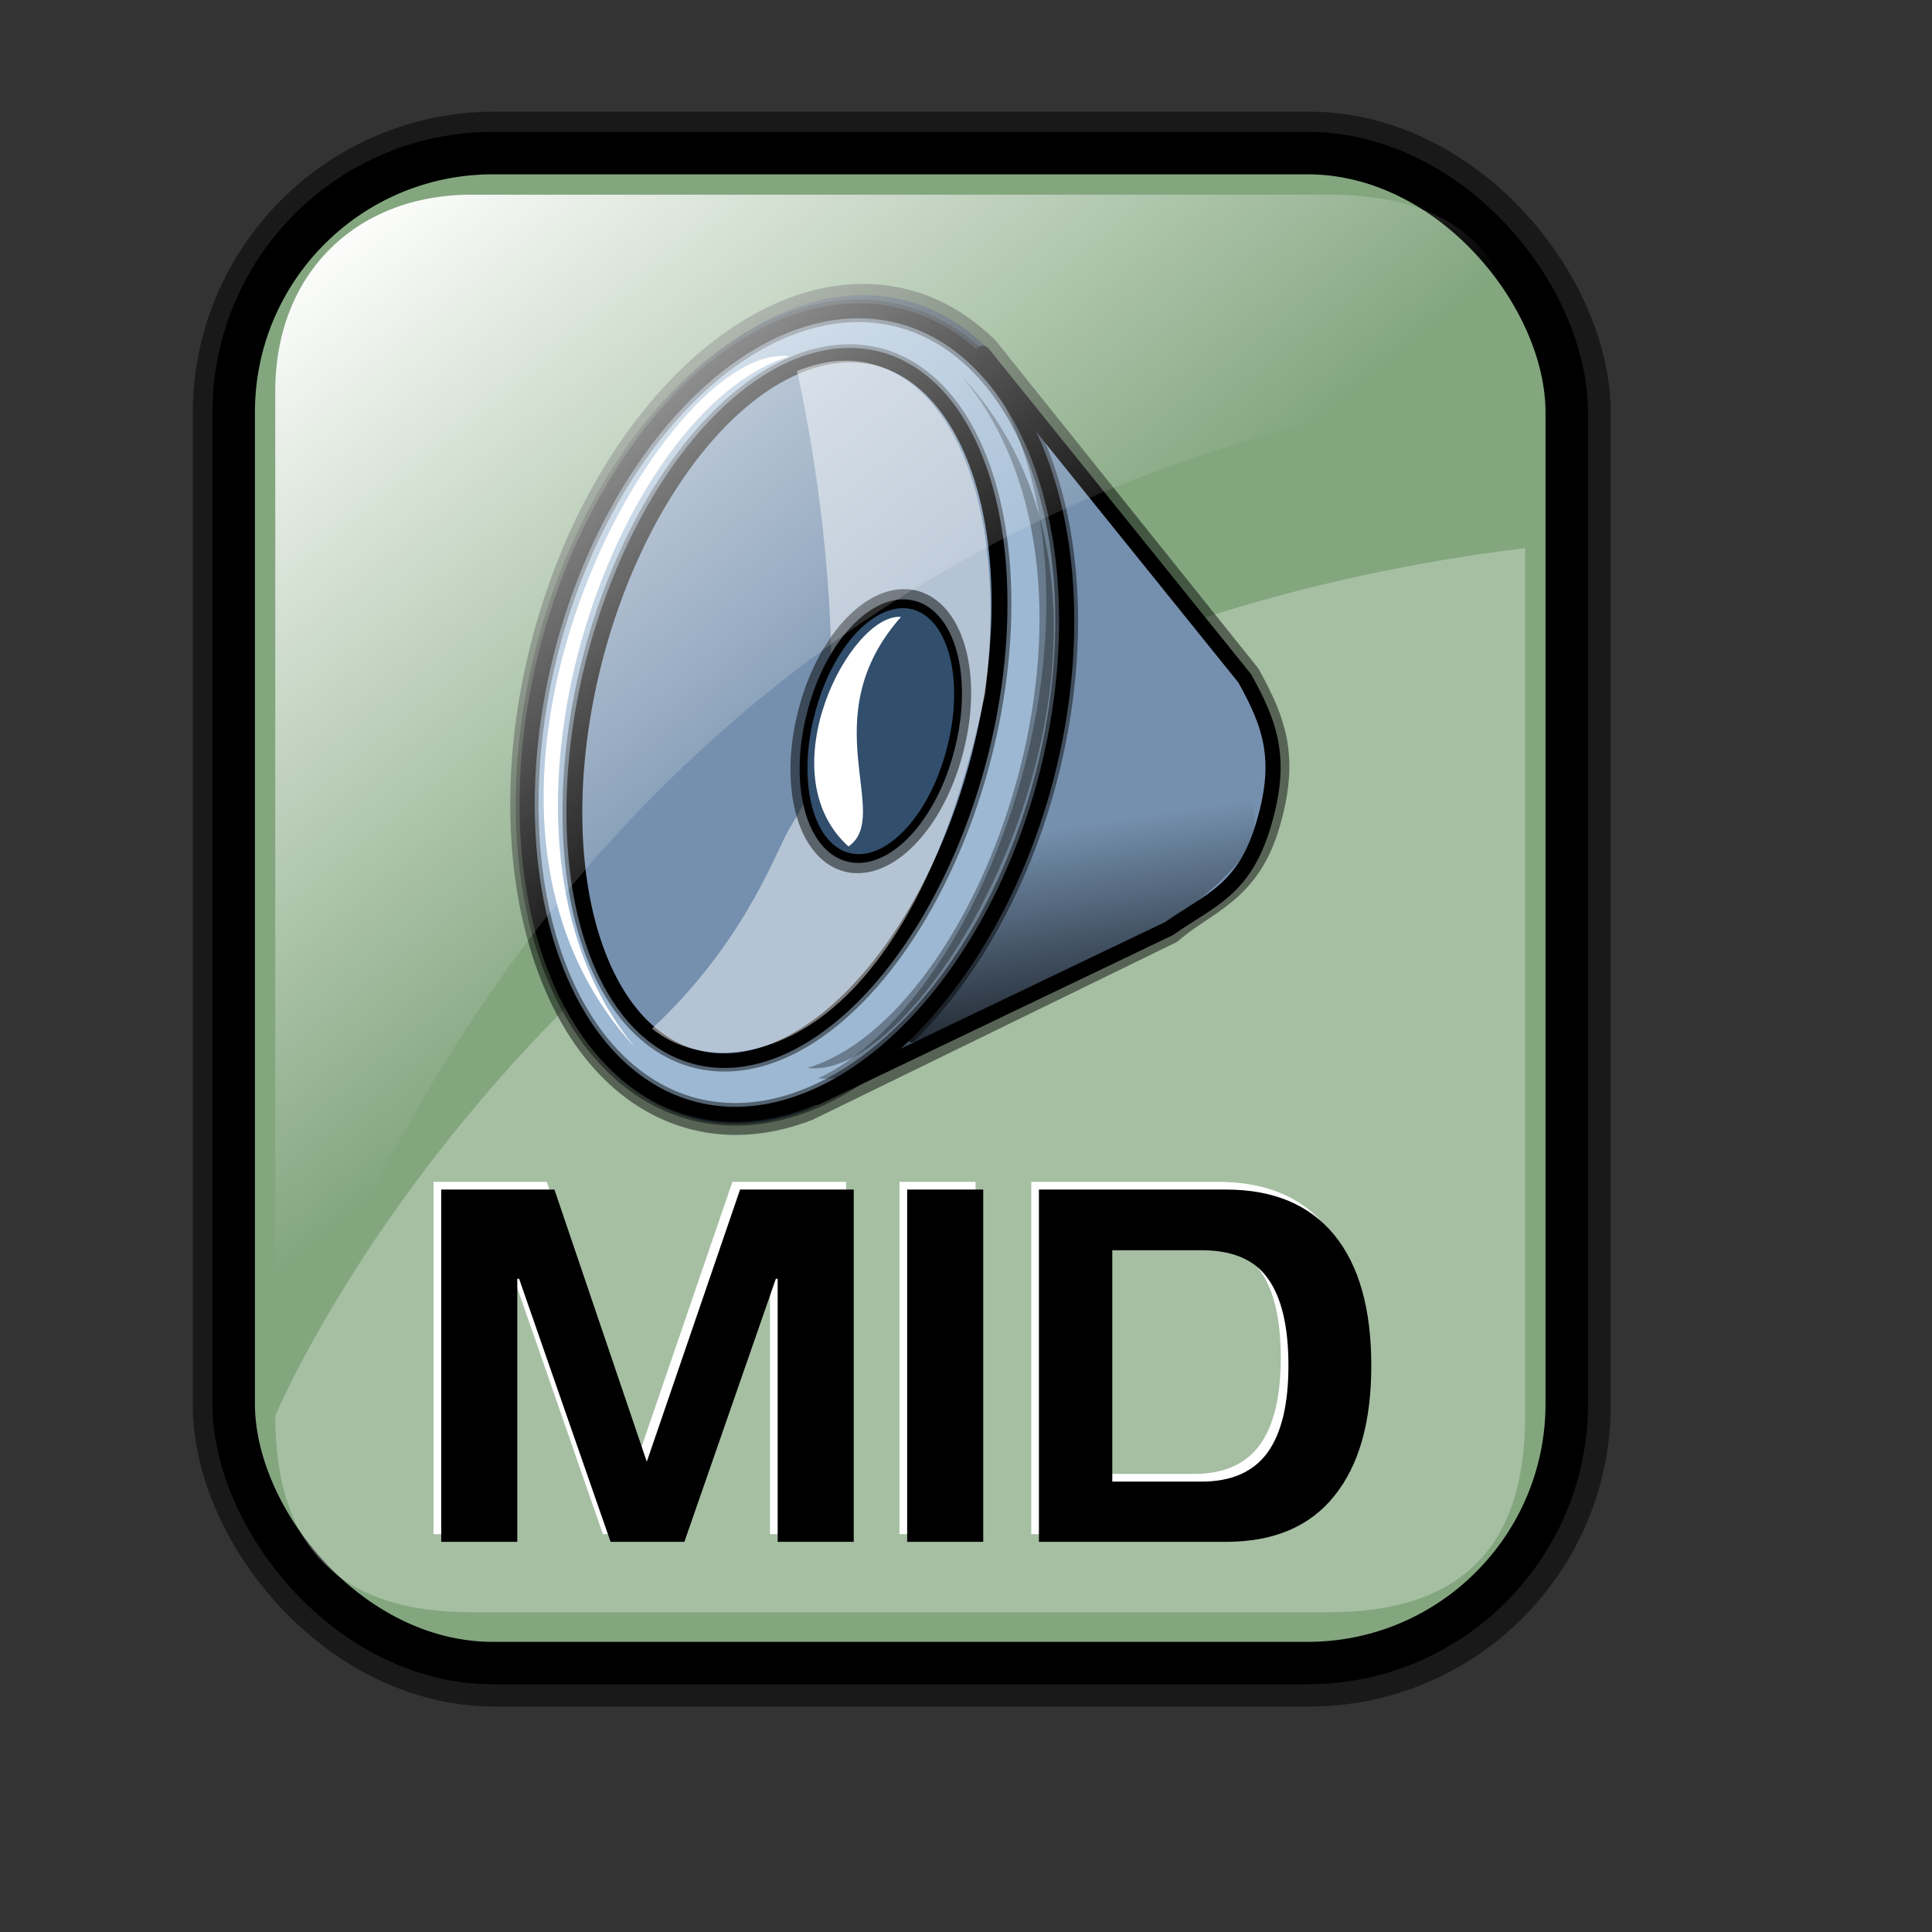 <?xml version="1.0" encoding="UTF-8" standalone="no"?>
<!-- Created with Inkscape (http://www.inkscape.org/) -->
<svg
   xmlns:dc="http://purl.org/dc/elements/1.1/"
   xmlns:cc="http://web.resource.org/cc/"
   xmlns:rdf="http://www.w3.org/1999/02/22-rdf-syntax-ns#"
   xmlns:svg="http://www.w3.org/2000/svg"
   xmlns="http://www.w3.org/2000/svg"
   xmlns:xlink="http://www.w3.org/1999/xlink"
   xmlns:sodipodi="http://inkscape.sourceforge.net/DTD/sodipodi-0.dtd"
   xmlns:inkscape="http://www.inkscape.org/namespaces/inkscape"
   id="svg1"
   sodipodi:version="0.32"
   inkscape:version="0.41"
   width="128pt"
   height="128pt"
   sodipodi:docbase="/home/francois/Rodent/scalable/mimetypes"
   sodipodi:docname="gnome-mime-audio-midi.svg">
  <rect width="100%" height="100%" fill="#333333" stroke="none"/>
  <defs
     id="defs3">
    <linearGradient
       id="linearGradient3587">
      <stop
         id="stop3589"
         offset="0"
         style="stop-color:#efe0cd;stop-opacity:0.561;" />
      <stop
         id="stop3591"
         offset="1"
         style="stop-color:#cececd;stop-opacity:0.22;" />
    </linearGradient>
    <linearGradient
       id="linearGradient2832">
      <stop
         style="stop-color:#ffffff;stop-opacity:1;"
         offset="0"
         id="stop2834" />
      <stop
         style="stop-color:#ffffff;stop-opacity:0;"
         offset="1"
         id="stop2836" />
    </linearGradient>
    <linearGradient
       id="linearGradient839">
      <stop
         style="stop-color:#46a046;stop-opacity:1;"
         offset="0"
         id="stop840" />
      <stop
         style="stop-color:#df421e;stop-opacity:1;"
         offset="0.394"
         id="stop841" />
      <stop
         style="stop-color:#ada7c8;stop-opacity:1;"
         offset="0.72"
         id="stop842" />
      <stop
         style="stop-color:#eed680;stop-opacity:1;"
         offset="1"
         id="stop843" />
    </linearGradient>
    <linearGradient
       xlink:href="#linearGradient839"
       id="linearGradient836"
       x1="1.3267924e-17"
       y1="0.5"
       x2="1"
       y2="0.5" />
    <linearGradient
       inkscape:collect="always"
       xlink:href="#linearGradient2832"
       id="linearGradient2830"
       gradientTransform="matrix(0.94,0,0,0.897,4.951,6.512)"
       x1="23.984"
       y1="16.369"
       x2="72.999"
       y2="73.399"
       gradientUnits="userSpaceOnUse" />
    <linearGradient
       y2="93.732"
       x2="107.316"
       y1="124.28"
       x1="111.326"
       gradientTransform="matrix(0.777,0,0,0.895,-162.469,12.769)"
       gradientUnits="userSpaceOnUse"
       id="linearGradient1407"
       xlink:href="#linearGradient1700"
       inkscape:collect="always" />
    <linearGradient
       y2="93.732"
       x2="107.316"
       y1="124.28"
       x1="111.326"
       gradientTransform="matrix(0.777,0,0,0.895,-2.922,10.431)"
       gradientUnits="userSpaceOnUse"
       id="linearGradient1390"
       xlink:href="#linearGradient1700"
       inkscape:collect="always" />
    <linearGradient
       id="linearGradient1350">
      <stop
         style="stop-color:#46a046;stop-opacity:1;"
         offset="0"
         id="stop1352" />
      <stop
         style="stop-color:#df421e;stop-opacity:1;"
         offset="0.394"
         id="stop1354" />
      <stop
         style="stop-color:#ada7c8;stop-opacity:1;"
         offset="0.72"
         id="stop1356" />
      <stop
         style="stop-color:#eed680;stop-opacity:1;"
         offset="1"
         id="stop1358" />
    </linearGradient>
    <linearGradient
       xlink:href="#linearGradient839"
       id="linearGradient1360"
       x1="1.3267924e-17"
       y1="0.5"
       x2="1"
       y2="0.5" />
    <linearGradient
       inkscape:collect="always"
       xlink:href="#linearGradient1700"
       id="linearGradient1362"
       gradientTransform="matrix(0.87,0,0,1.002,4.612,4.887)"
       x1="123.504"
       y1="121.732"
       x2="128.67"
       y2="87.98"
       gradientUnits="userSpaceOnUse" />
    <linearGradient
       inkscape:collect="always"
       xlink:href="#linearGradient1700"
       id="linearGradient1703"
       gradientTransform="matrix(0.92,0,0,1.059,1.338,1.085)"
       x1="111.326"
       y1="124.28"
       x2="107.316"
       y2="93.732"
       gradientUnits="userSpaceOnUse" />
    <linearGradient
       xlink:href="#linearGradient839"
       id="linearGradient1363"
       x1="1.3267924e-17"
       y1="0.5"
       x2="1"
       y2="0.5" />
    <linearGradient
       id="linearGradient1353">
      <stop
         style="stop-color:#46a046;stop-opacity:1;"
         offset="0"
         id="stop1355" />
      <stop
         style="stop-color:#df421e;stop-opacity:1;"
         offset="0.394"
         id="stop1357" />
      <stop
         style="stop-color:#ada7c8;stop-opacity:1;"
         offset="0.72"
         id="stop1359" />
      <stop
         style="stop-color:#eed680;stop-opacity:1;"
         offset="1"
         id="stop1361" />
    </linearGradient>
    <linearGradient
       id="linearGradient1700">
      <stop
         style="stop-color:#000000;stop-opacity:0.699;"
         offset="0"
         id="stop1701" />
      <stop
         style="stop-color:#000000;stop-opacity:0;"
         offset="1"
         id="stop1702" />
    </linearGradient>
    <linearGradient
       y2="0.5"
       x2="1"
       y1="0.5"
       x1="1.3267924e-17"
       id="linearGradient1427"
       xlink:href="#linearGradient839" />
    <linearGradient
       id="linearGradient1417">
      <stop
         id="stop1419"
         offset="0"
         style="stop-color:#46a046;stop-opacity:1;" />
      <stop
         id="stop1421"
         offset="0.394"
         style="stop-color:#df421e;stop-opacity:1;" />
      <stop
         id="stop1423"
         offset="0.72"
         style="stop-color:#ada7c8;stop-opacity:1;" />
      <stop
         id="stop1425"
         offset="1"
         style="stop-color:#eed680;stop-opacity:1;" />
    </linearGradient>
    <linearGradient
       xlink:href="#linearGradient839"
       id="linearGradient1384"
       x1="1.3267924e-17"
       y1="0.5"
       x2="1"
       y2="0.5" />
    <linearGradient
       id="linearGradient1374">
      <stop
         style="stop-color:#46a046;stop-opacity:1;"
         offset="0"
         id="stop1376" />
      <stop
         style="stop-color:#df421e;stop-opacity:1;"
         offset="0.394"
         id="stop1378" />
      <stop
         style="stop-color:#ada7c8;stop-opacity:1;"
         offset="0.72"
         id="stop1380" />
      <stop
         style="stop-color:#eed680;stop-opacity:1;"
         offset="1"
         id="stop1382" />
    </linearGradient>
    <linearGradient
       xlink:href="#linearGradient839"
       id="linearGradient2205"
       x1="1.3267924e-17"
       y1="0.5"
       x2="1"
       y2="0.5" />
    <linearGradient
       id="linearGradient2195">
      <stop
         style="stop-color:#46a046;stop-opacity:1;"
         offset="0"
         id="stop2197" />
      <stop
         style="stop-color:#df421e;stop-opacity:1;"
         offset="0.394"
         id="stop2199" />
      <stop
         style="stop-color:#ada7c8;stop-opacity:1;"
         offset="0.72"
         id="stop2201" />
      <stop
         style="stop-color:#eed680;stop-opacity:1;"
         offset="1"
         id="stop2203" />
    </linearGradient>
    <linearGradient
       xlink:href="#linearGradient839"
       id="linearGradient3025"
       x1="1.3267924e-17"
       y1="0.5"
       x2="1"
       y2="0.5" />
    <linearGradient
       id="linearGradient3015">
      <stop
         style="stop-color:#46a046;stop-opacity:1;"
         offset="0"
         id="stop3017" />
      <stop
         style="stop-color:#df421e;stop-opacity:1;"
         offset="0.394"
         id="stop3019" />
      <stop
         style="stop-color:#ada7c8;stop-opacity:1;"
         offset="0.72"
         id="stop3021" />
      <stop
         style="stop-color:#eed680;stop-opacity:1;"
         offset="1"
         id="stop3023" />
    </linearGradient>
  </defs>
  <sodipodi:namedview
     id="base"
     pagecolor="#ffffff"
     bordercolor="#666666"
     borderopacity="1.0"
     inkscape:pageopacity="0.0"
     inkscape:pageshadow="2"
     inkscape:zoom="2.9500000"
     inkscape:cx="62.161514"
     inkscape:cy="76.863279"
     inkscape:window-width="756"
     inkscape:window-height="653"
     showgrid="true"
     snaptogrid="false"
     gridspacingx="1mm"
     gridspacingy="1mm"
     inkscape:window-x="0"
     inkscape:window-y="34"
     inkscape:current-layer="svg1" />
  <rect
     style="stroke-miterlimit:4;stroke-dasharray:none;stroke-opacity:0.5;stroke-linejoin:round;stroke-width:7.5;stroke:#000000;fill-rule:evenodd;fill:none"
     id="rect834"
     width="117.756"
     height="133.387"
     x="20.782"
     y="13.614"
     ry="22.893"
     rx="22.893" />
  <rect
     style="stroke-miterlimit:4;stroke-dasharray:none;fill:#83a67f;fill-opacity:1;fill-rule:evenodd;stroke:#000000;stroke-width:3.75"
     id="rect828"
     width="117.756"
     height="133.387"
     x="20.644"
     y="13.524"
     ry="22.893"
     rx="22.893" />
  <path
     style="stroke-width:6.25;stroke:none;fill-rule:evenodd;fill-opacity:0.279;fill:#ffffff"
     d="M 117.381,142.419 L 41.663,142.419 C 30.018,142.419 24.316,136.717 24.316,125.073 C 24.316,125.073 51.937,58.557 134.727,48.415 L 134.727,125.073 C 134.727,136.717 129.025,142.419 117.381,142.419 z "
     id="path2838"
     sodipodi:nodetypes="cccccc" />
  <g
     transform="matrix(0.53,0,0,0.53,37.553,20.314)"
     id="g1375">
    <path
       inkscape:export-ydpi="27.000000"
       inkscape:export-xdpi="27.000000"
       sodipodi:nodetypes="cccccccccc"
       id="path1539"
       d="M 71.063,10.925 C 49.872,12.301 28.066,36.057 19.551,68.987 C 9.82,106.621 21.146,142.059 44.83,148.099 C 51.074,149.691 57.537,149.023 63.877,146.572 L 124.323,117.064 C 129.922,112.144 137.136,110.557 140.508,99.353 C 143.88,88.15 141.794,82.2 137.297,74.106 L 93.703,19.701 C 89.797,15.855 85.239,13.072 80.061,11.752 C 77.101,10.997 74.09,10.728 71.063,10.925 z "
       style="fill:#4b6983;fill-rule:evenodd;stroke:#000000;stroke-width:3.75;stroke-linejoin:round;stroke-miterlimit:4;stroke-opacity:0.477" />
    <path
       style="fill:#7590ae;fill-opacity:1;fill-rule:evenodd;stroke:#000000;stroke-width:2.524;stroke-linejoin:round;stroke-miterlimit:4"
       d="M 92.945,20.564 L 65.265,144.565 L 124.021,116.424 C 130.806,111.653 136.436,110.1 139.706,99.235 C 142.976,88.37 140.974,82.591 136.613,74.742 L 92.945,20.564 z "
       id="path831"
       sodipodi:nodetypes="ccczcc" />
    <path
       sodipodi:type="arc"
       style="fill:#9db8d2;fill-opacity:1;fill-rule:evenodd;stroke:#000000;stroke-width:2.611;stroke-miterlimit:4"
       id="path825"
       sodipodi:cx="100.98425"
       sodipodi:cy="78.503937"
       sodipodi:rx="44.291340"
       sodipodi:ry="70.866142"
       d="M 145.276 78.504 A 44.291 70.866 0 1 1  56.693,78.504 A 44.291 70.866 0 1 1  145.276 78.504 z"
       transform="matrix(0.939,0.24,-0.241,0.933,-13.935,-17.042)" />
    <path
       sodipodi:type="arc"
       style="fill:#7590ae;fill-opacity:1;fill-rule:evenodd;stroke:#000000;stroke-width:3.402;stroke-miterlimit:4;stroke-opacity:0.459"
       id="path4029"
       sodipodi:cx="102.75591"
       sodipodi:cy="85.590553"
       sodipodi:rx="28.346457"
       sodipodi:ry="56.692913"
       d="M 131.102 85.591 A 28.346 56.693 0 1 1  74.409,85.591 A 28.346 56.693 0 1 1  131.102 85.591 z"
       transform="matrix(1.131,0.288,-0.266,1.027,-33.14,-37.834)" />
    <path
       sodipodi:type="arc"
       style="fill:#7590ae;fill-opacity:1;fill-rule:evenodd;stroke:#000000;stroke-width:2.275"
       id="path826"
       sodipodi:cx="102.75591"
       sodipodi:cy="85.590553"
       sodipodi:rx="28.346457"
       sodipodi:ry="56.692913"
       d="M 131.102 85.591 A 28.346 56.693 0 1 1  74.409,85.591 A 28.346 56.693 0 1 1  131.102 85.591 z"
       transform="matrix(1.131,0.288,-0.266,1.027,-33.14,-37.834)" />
    <path
       style="fill:#ffffff;fill-opacity:0.466;fill-rule:evenodd;stroke:none;stroke-width:1pt;stroke-linecap:butt;stroke-linejoin:miter;stroke-opacity:1"
       d="M 61.979,23.522 C 61.979,23.522 66.585,42.767 67.558,66.384 C 68.531,90.001 62.467,96.331 60.197,100.739 C 57.927,105.148 52.415,119.565 37.823,133.105 C 49.496,142.806 80.398,138.663 93.336,77.311 C 98.2,38.264 82.408,15.081 61.979,23.522 z "
       id="path2788"
       sodipodi:nodetypes="cccccc" />
    <path
       sodipodi:type="arc"
       style="fill:#314e6c;fill-opacity:1;fill-rule:evenodd;stroke:#000000;stroke-width:4.453;stroke-miterlimit:4;stroke-opacity:0.5"
       id="path5272"
       sodipodi:cx="33.661419"
       sodipodi:cy="51.929134"
       sodipodi:rx="12.401575"
       sodipodi:ry="19.488190"
       d="M 46.063 51.929 A 12.402 19.488 0 1 1  21.26,51.929 A 12.402 19.488 0 1 1  46.063 51.929 z"
       transform="matrix(0.939,0.24,-0.276,1.069,58.676,19.946)" />
    <path
       sodipodi:type="arc"
       style="fill:#314e6c;fill-opacity:1;fill-rule:evenodd;stroke:#000000;stroke-width:1pt"
       id="path827"
       sodipodi:cx="33.661419"
       sodipodi:cy="51.929134"
       sodipodi:rx="12.401575"
       sodipodi:ry="19.488190"
       d="M 46.063 51.929 A 12.402 19.488 0 1 1  21.26,51.929 A 12.402 19.488 0 1 1  46.063 51.929 z"
       transform="matrix(0.939,0.24,-0.276,1.069,58.676,19.946)" />
    <path
       sodipodi:type="arc"
       style="fill:none;fill-opacity:1;fill-rule:evenodd;stroke:#000000;stroke-width:3.917;stroke-miterlimit:4;stroke-opacity:0.461"
       id="path922"
       sodipodi:cx="100.98425"
       sodipodi:cy="78.503937"
       sodipodi:rx="44.291340"
       sodipodi:ry="70.866142"
       d="M 145.276 78.504 A 44.291 70.866 0 1 1  56.693,78.504 A 44.291 70.866 0 1 1  145.276 78.504 z"
       transform="matrix(0.939,0.24,-0.241,0.933,-13.935,-17.042)" />
    <path
       style="fill:#ffffff;fill-opacity:1;fill-rule:evenodd;stroke:none;stroke-width:1pt;stroke-linecap:butt;stroke-linejoin:miter;stroke-opacity:1"
       d="M 60.788,21.071 C 39.711,18.153 -3.186,95.157 35.078,136.339 C 5.603,100.977 31.775,29.706 60.788,21.071 z "
       id="path923"
       sodipodi:nodetypes="ccc" />
    <path
       style="fill:#ffffff;fill-opacity:1;fill-rule:evenodd;stroke:none;stroke-width:1pt;stroke-linecap:butt;stroke-linejoin:miter;stroke-opacity:1"
       d="M 70.562,102.755 C 56.943,90.433 70.886,63.843 79.317,64.492 C 64.401,81.353 78.02,97.567 70.562,102.755 z "
       id="path1545"
       sodipodi:nodetypes="ccc" />
    <path
       style="fill:url(#linearGradient1703);fill-opacity:1;fill-rule:evenodd;stroke:none;stroke-width:0.25pt;stroke-linecap:butt;stroke-linejoin:miter;stroke-opacity:1"
       d="M 98.304,109.564 L 80.794,134.857 C 77.825,139.145 129.434,118.644 137.865,101.782 C 142.404,84.92 109.329,72.598 109.329,72.598 L 98.304,109.564 z "
       id="path1078"
       sodipodi:nodetypes="csccc" />
    <path
       style="fill:#000000;fill-opacity:0.3;fill-rule:evenodd;stroke:none;stroke-width:1pt;stroke-linecap:butt;stroke-linejoin:miter;stroke-opacity:1"
       d="M 65.529,141.389 C 86.606,144.43 130.706,65.025 92.443,22.113 C 118.708,60.633 93.74,128.211 65.529,141.389 z "
       id="path2074"
       sodipodi:nodetypes="ccc" />
    <path
       style="fill:#000000;fill-opacity:0.332;fill-rule:evenodd;stroke:none;stroke-width:1pt;stroke-linecap:butt;stroke-linejoin:miter;stroke-opacity:1"
       d="M 63.753,139.648 C 84.831,142.567 127.727,65.562 89.464,24.38 C 118.939,59.742 92.767,131.013 63.753,139.648 z "
       id="path5112"
       sodipodi:nodetypes="ccc" />
  </g>
  <path
     style="font-size:40;fill:#ffffff;fill-opacity:1;stroke-width:1pt;font-family:Trek"
     d="M 91.098,104.403 L 107.618,104.403 C 111.805,104.403 114.992,105.736 117.178,108.403 C 119.365,111.069 120.458,114.923 120.458,119.963 C 120.458,124.949 119.365,128.789 117.178,131.483 C 115.018,134.176 111.832,135.523 107.618,135.523 L 91.098,135.523 L 91.098,104.403 z M 97.578,130.203 L 105.458,130.203 C 108.072,130.203 110.005,129.363 111.258,127.683 C 112.512,125.976 113.138,123.403 113.138,119.963 C 113.138,116.523 112.538,113.963 111.338,112.283 C 110.165,110.603 108.205,109.763 105.458,109.763 L 97.578,109.763 L 97.578,130.203 z M 86.178,135.523 L 79.458,135.523 L 79.458,104.403 L 86.178,104.403 L 86.178,135.523 z M 45.018,135.523 L 38.298,135.523 L 38.298,104.403 L 48.298,104.403 L 56.458,128.443 L 64.698,104.403 L 74.738,104.403 L 74.738,135.523 L 68.018,135.523 L 68.018,112.283 L 67.858,112.283 L 59.778,135.523 L 53.258,135.523 L 45.178,112.283 L 45.018,112.283 L 45.018,135.523 z "
     id="path3049" />
  <path
     style="font-size:40;stroke-width:1pt;font-family:Trek"
     d="M 91.776,105.081 L 108.296,105.081 C 112.483,105.081 115.67,106.414 117.856,109.081 C 120.043,111.747 121.136,115.601 121.136,120.641 C 121.136,125.627 120.043,129.467 117.856,132.161 C 115.696,134.854 112.51,136.201 108.296,136.201 L 91.776,136.201 L 91.776,105.081 z M 98.256,130.881 L 106.136,130.881 C 108.75,130.881 110.683,130.041 111.936,128.361 C 113.19,126.654 113.816,124.081 113.816,120.641 C 113.816,117.201 113.216,114.641 112.016,112.961 C 110.843,111.281 108.883,110.441 106.136,110.441 L 98.256,110.441 L 98.256,130.881 z M 86.856,136.201 L 80.136,136.201 L 80.136,105.081 L 86.856,105.081 L 86.856,136.201 z M 45.696,136.201 L 38.976,136.201 L 38.976,105.081 L 48.976,105.081 L 57.136,129.121 L 65.376,105.081 L 75.416,105.081 L 75.416,136.201 L 68.696,136.201 L 68.696,112.961 L 68.536,112.961 L 60.456,136.201 L 53.936,136.201 L 45.856,112.961 L 45.696,112.961 L 45.696,136.201 z "
     id="path848" />
  <path
     style="fill:url(#linearGradient2830);fill-opacity:1;fill-rule:evenodd;stroke:none;stroke-width:6.25"
     d="M 41.663,17.197 L 117.381,17.197 C 129.025,17.197 134.727,22.899 134.727,34.544 C 134.727,34.544 55.441,35.449 24.316,125.892 L 24.316,34.544 C 24.316,24.255 31.374,17.197 41.663,17.197 z "
     id="rect2063"
     sodipodi:nodetypes="cccccc" />
</svg>
